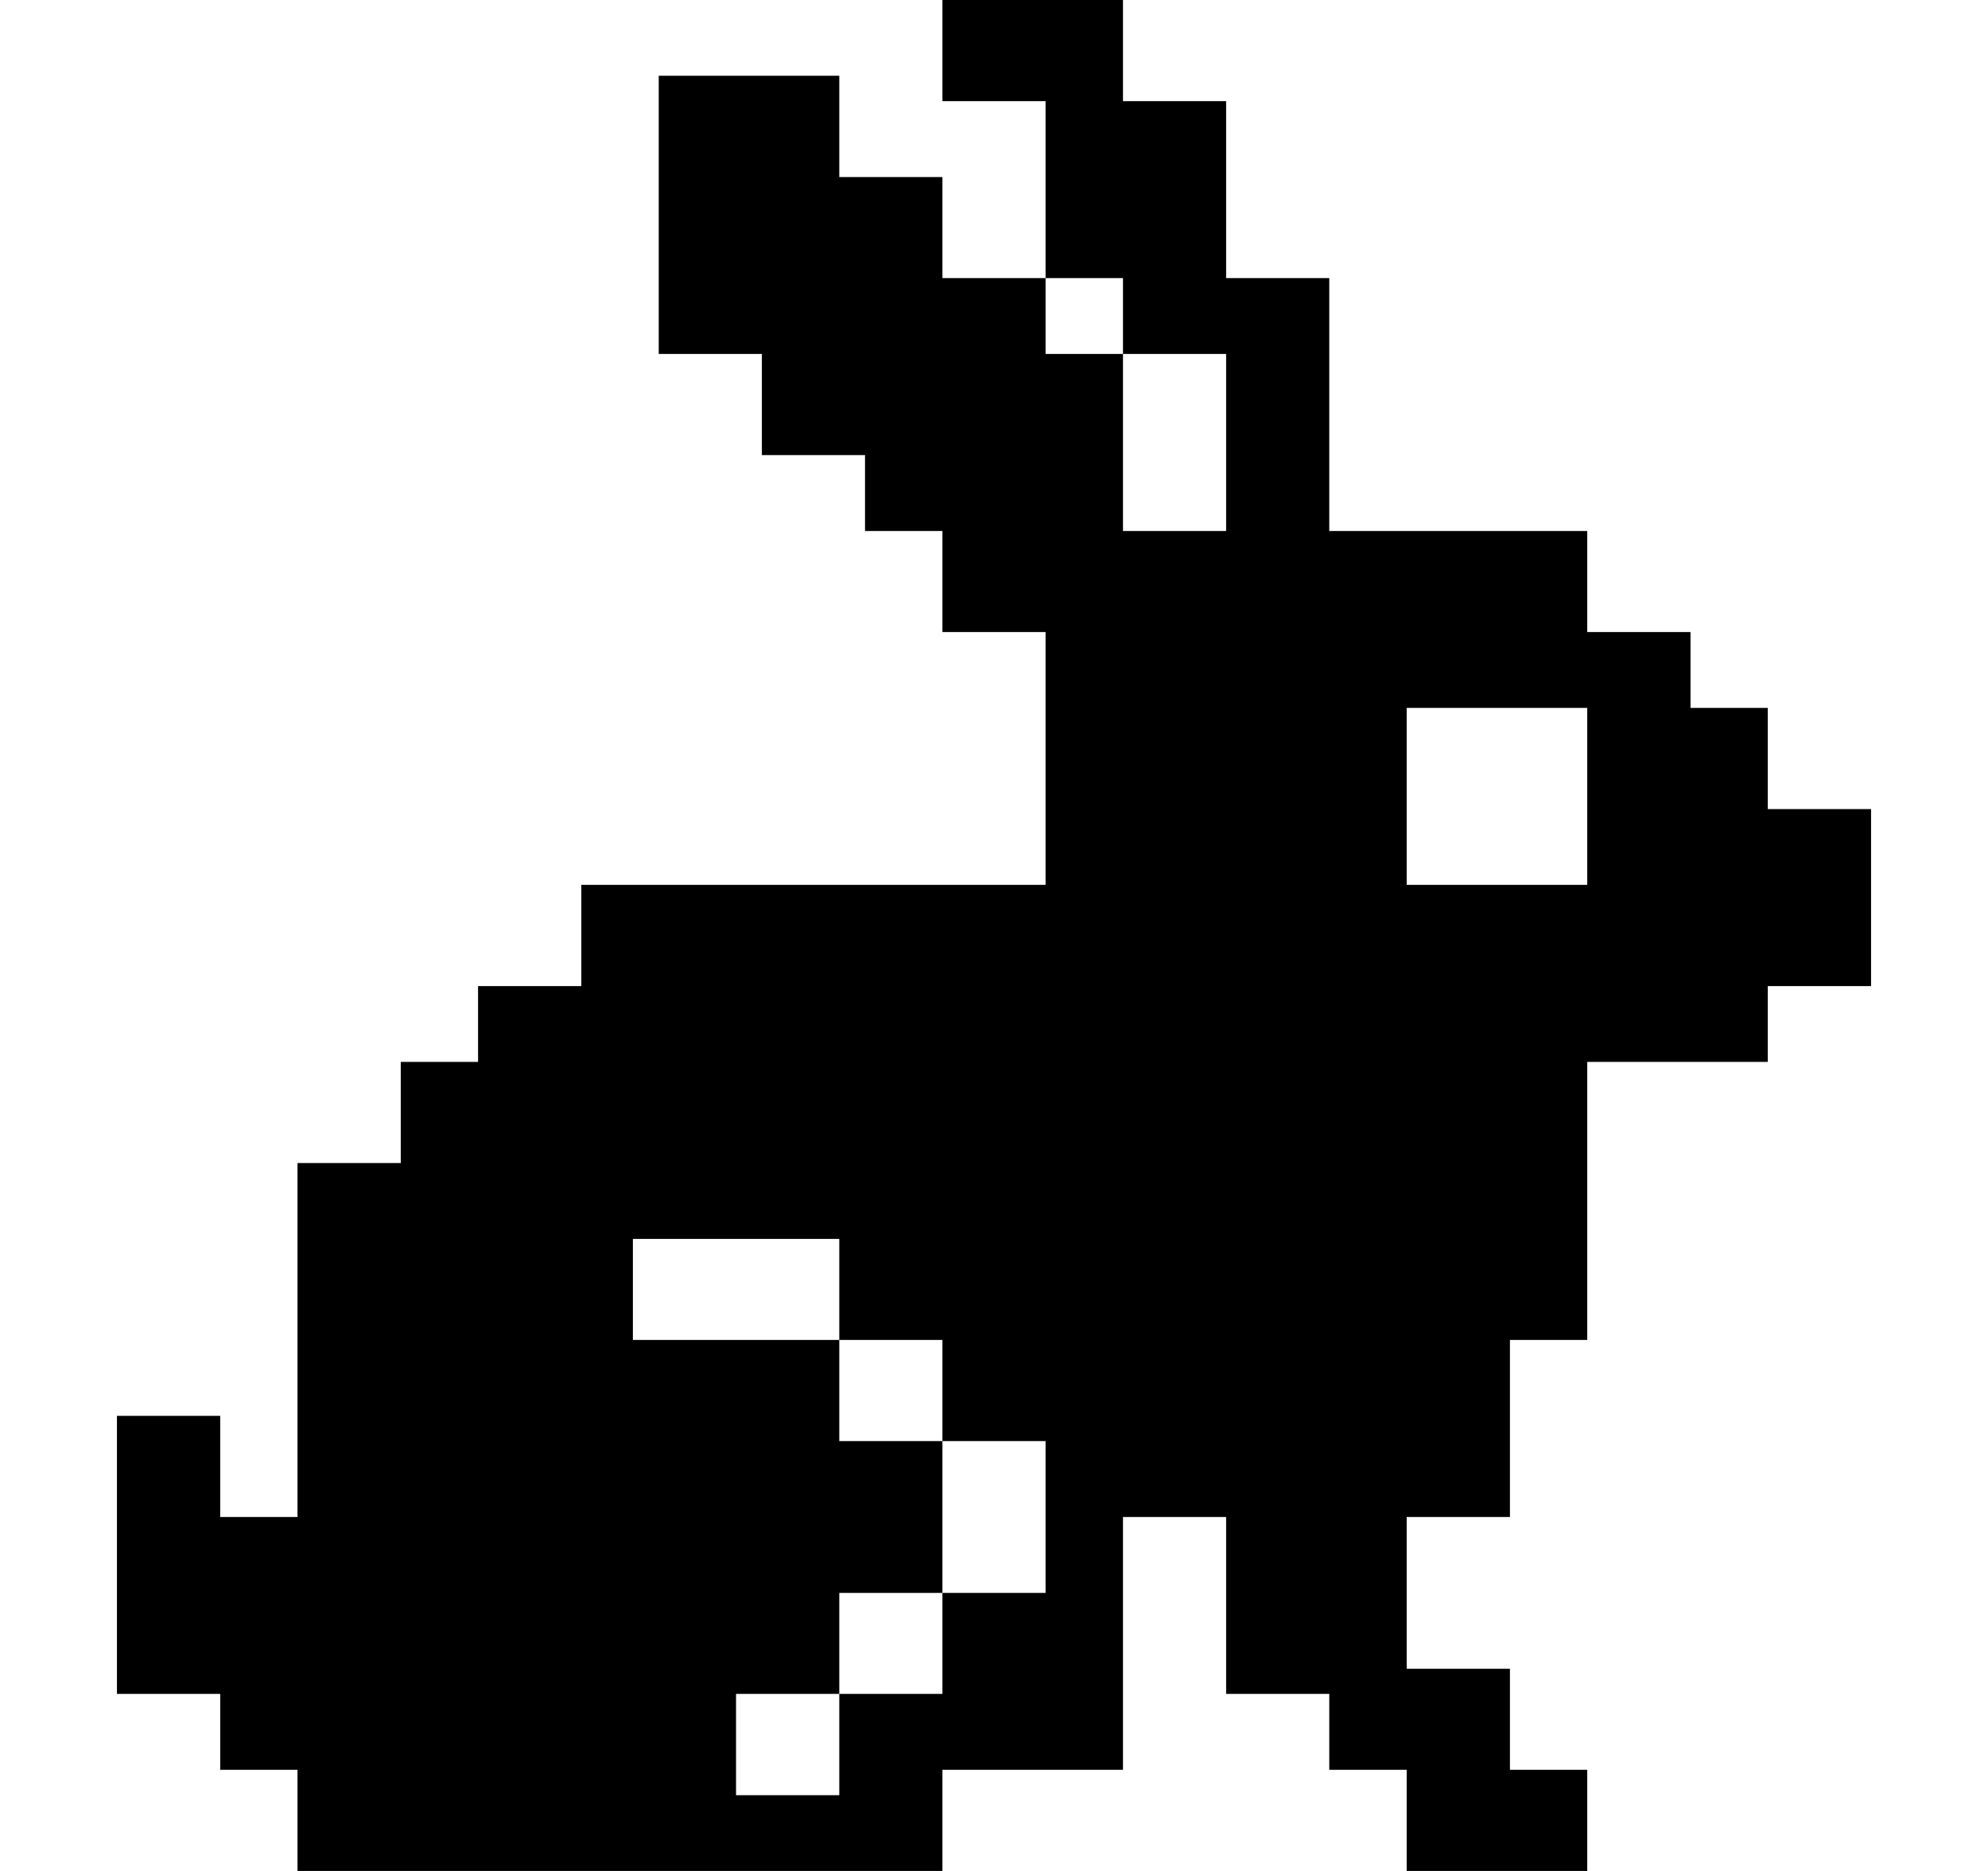 <svg width="17" height="16" viewBox="0 0 17 16" xmlns="http://www.w3.org/2000/svg" fill="currentColor"><path fill-rule="evenodd" clip-rule="evenodd" d="M13.573 5.405H14.456V6.054H15.117V6.919H16V8.433H15.117V9.081H13.573V11.459H12.912V12.973H12.029V14.271H12.912V15.135H13.573V16H12.029V15.135H11.367V14.486H10.485V12.973H9.603V15.135H8.059V16H2.544V15.135H1.883V14.486H1V12.108H1.883V12.973H2.544V9.946H3.427V9.081H4.088V8.433H4.971V7.567H8.941V5.405H8.059V4.541H7.397V3.892H6.515V3.027H5.633V0.648H7.177V1.514H8.059V2.378H8.941V0.865H8.059V0H9.603V0.865H10.485V2.378H11.367V4.541H13.573V5.405ZM10.485 4.541V3.027H9.603V4.541H10.485ZM8.059 13.622H7.177V14.486H6.294V15.352H7.177V14.486H8.059V13.622H8.941V12.324H8.059V13.622ZM7.177 12.324H8.059V11.459H7.177V12.324ZM5.412 11.459H7.177V10.595H5.412V11.459ZM12.029 7.567H13.573V6.054H12.029V7.567ZM8.941 3.027H9.603V2.378H8.941V3.027Z"/></svg>